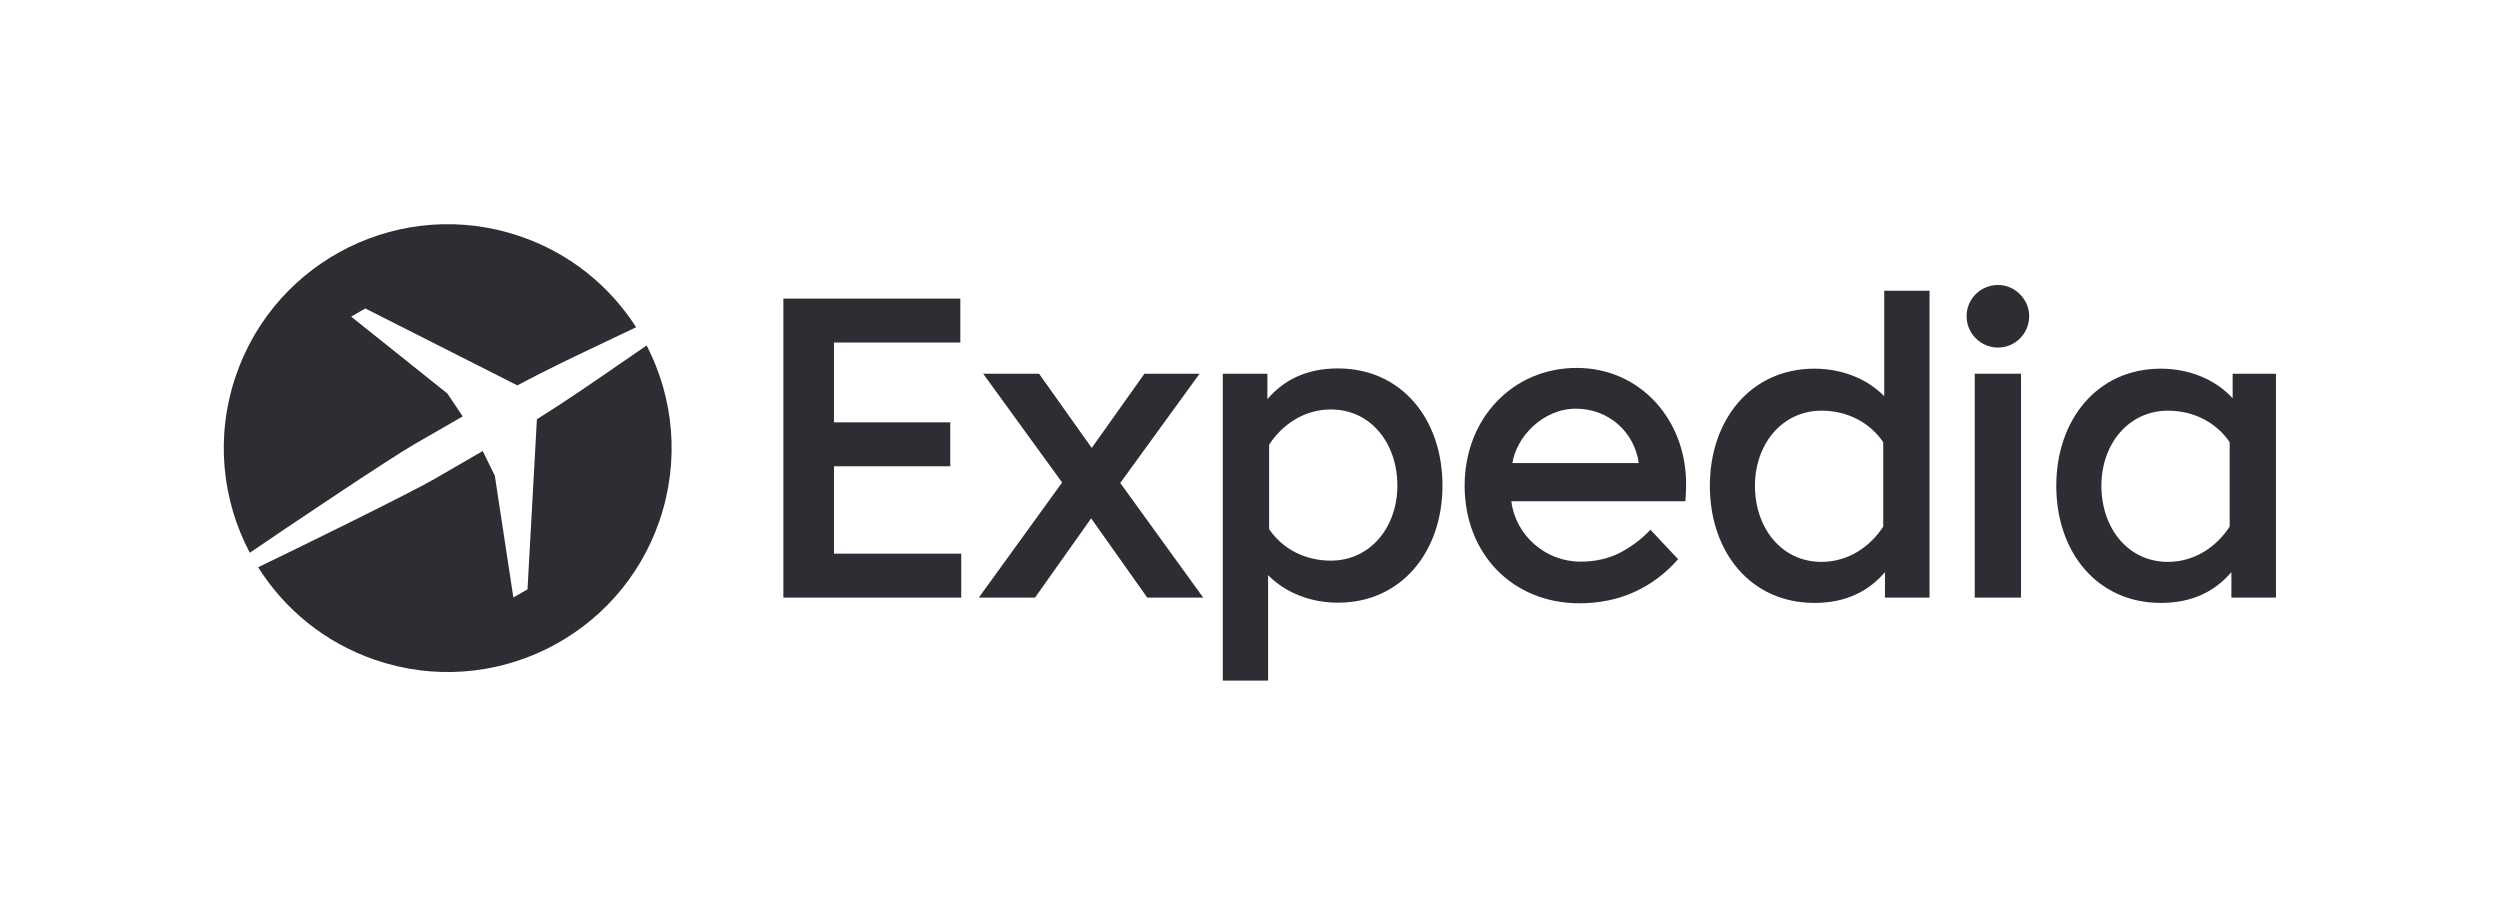 <svg width="120" height="44" viewBox="0 0 120 44" fill="none" xmlns="http://www.w3.org/2000/svg">
<path fill-rule="evenodd" clip-rule="evenodd" d="M31.039 16.582C32.333 19.089 32.643 22.099 31.66 24.981C29.743 30.597 23.635 33.596 18.019 31.679C15.593 30.851 13.655 29.241 12.391 27.227C14.063 26.429 19.755 23.635 20.877 22.978C21.798 22.441 23.17 21.649 23.17 21.649L23.752 22.835L24.641 28.68L25.32 28.289L25.771 20.125C27.142 19.267 28.351 18.433 29.616 17.56L29.616 17.56C30.079 17.24 30.55 16.915 31.039 16.582ZM30.535 15.707C30.534 15.707 30.534 15.707 30.534 15.707C30.001 15.964 29.483 16.209 28.975 16.45C27.586 17.109 26.259 17.739 24.831 18.497L17.535 14.806L16.857 15.198L21.474 18.89L22.209 19.985L22.211 19.987C22.211 19.987 20.839 20.78 19.913 21.309C18.783 21.952 13.518 25.484 11.991 26.533C10.655 24.007 10.324 20.957 11.32 18.039C13.237 12.422 19.344 9.423 24.961 11.34C27.353 12.156 29.27 13.732 30.535 15.707Z" fill="#2C2E33"/>
<path fill-rule="evenodd" clip-rule="evenodd" d="M107.167 19.118V17.938H109.246V28.685H107.107V27.464C106.344 28.353 105.271 28.94 103.719 28.94C100.664 28.94 98.701 26.505 98.701 23.318C98.701 20.153 100.664 17.696 103.719 17.696C105.077 17.696 106.336 18.208 107.167 19.118ZM107.024 21.227C106.39 20.29 105.32 19.713 104.06 19.713C102.169 19.713 100.867 21.315 100.867 23.318C100.867 25.321 102.121 26.97 104.06 26.97C105.356 26.97 106.404 26.232 107.024 25.275V21.227Z" fill="#2C2E33"/>
<path d="M94.396 15.172C94.396 14.346 95.073 13.678 95.907 13.678C96.715 13.678 97.401 14.364 97.401 15.172C97.401 16.007 96.733 16.683 95.907 16.683C95.073 16.683 94.396 16.007 94.396 15.172Z" fill="#2C2E33"/>
<path d="M94.787 17.938H97.009V28.685H94.787V17.938Z" fill="#2C2E33"/>
<path fill-rule="evenodd" clip-rule="evenodd" d="M90.443 13.954H92.618V28.685H90.478V27.464C89.716 28.353 88.642 28.94 87.091 28.94C84.036 28.94 82.073 26.505 82.073 23.318C82.073 20.153 84.036 17.696 87.091 17.696C88.397 17.696 89.612 18.17 90.443 19.017V13.954ZM90.395 21.227C89.762 20.29 88.691 19.713 87.432 19.713C85.541 19.713 84.238 21.315 84.238 23.318C84.238 25.321 85.493 26.97 87.432 26.97C88.728 26.97 89.776 26.232 90.395 25.275V21.227Z" fill="#2C2E33"/>
<path fill-rule="evenodd" clip-rule="evenodd" d="M75.811 28.958C76.781 28.956 77.662 28.774 78.453 28.413C79.25 28.05 79.948 27.526 80.549 26.841L79.221 25.427L79.218 25.43C78.778 25.899 78.281 26.258 77.729 26.548C77.182 26.821 76.558 26.959 75.855 26.959C74.196 26.959 72.751 25.709 72.543 24.062H80.899C80.901 24.038 80.902 24.015 80.904 23.991C80.923 23.734 80.933 23.478 80.933 23.22C80.933 20.151 78.731 17.66 75.684 17.66C72.615 17.66 70.302 20.084 70.302 23.309C70.302 26.598 72.612 28.955 75.811 28.958ZM72.596 22.226H78.661C78.447 20.732 77.218 19.617 75.638 19.617C74.847 19.617 74.124 19.96 73.577 20.469C73.052 20.959 72.695 21.598 72.596 22.226Z" fill="#2C2E33"/>
<path fill-rule="evenodd" clip-rule="evenodd" d="M60.869 27.607V32.67H58.694V17.94H60.834V19.16C61.596 18.271 62.67 17.684 64.221 17.684C67.276 17.684 69.239 20.119 69.239 23.306C69.239 26.472 67.276 28.929 64.221 28.929C62.915 28.929 61.7 28.454 60.869 27.607ZM60.917 25.397C61.55 26.334 62.621 26.911 63.88 26.911C65.771 26.911 67.074 25.31 67.074 23.306C67.074 21.303 65.819 19.654 63.88 19.654C62.584 19.654 61.536 20.392 60.917 21.349V25.397Z" fill="#2C2E33"/>
<path d="M50.982 23.16L47.192 17.939H49.875L52.403 21.5L54.932 17.939H57.579L53.772 23.183L57.755 28.685H55.069L52.375 24.882L49.681 28.685H46.982L50.982 23.16Z" fill="#2C2E33"/>
<path d="M40.031 22.381H45.613V20.272H40.031V16.441H46.096V14.333H37.602V28.685H46.14V26.576H40.031V22.381Z" fill="#2C2E33"/>
</svg>
